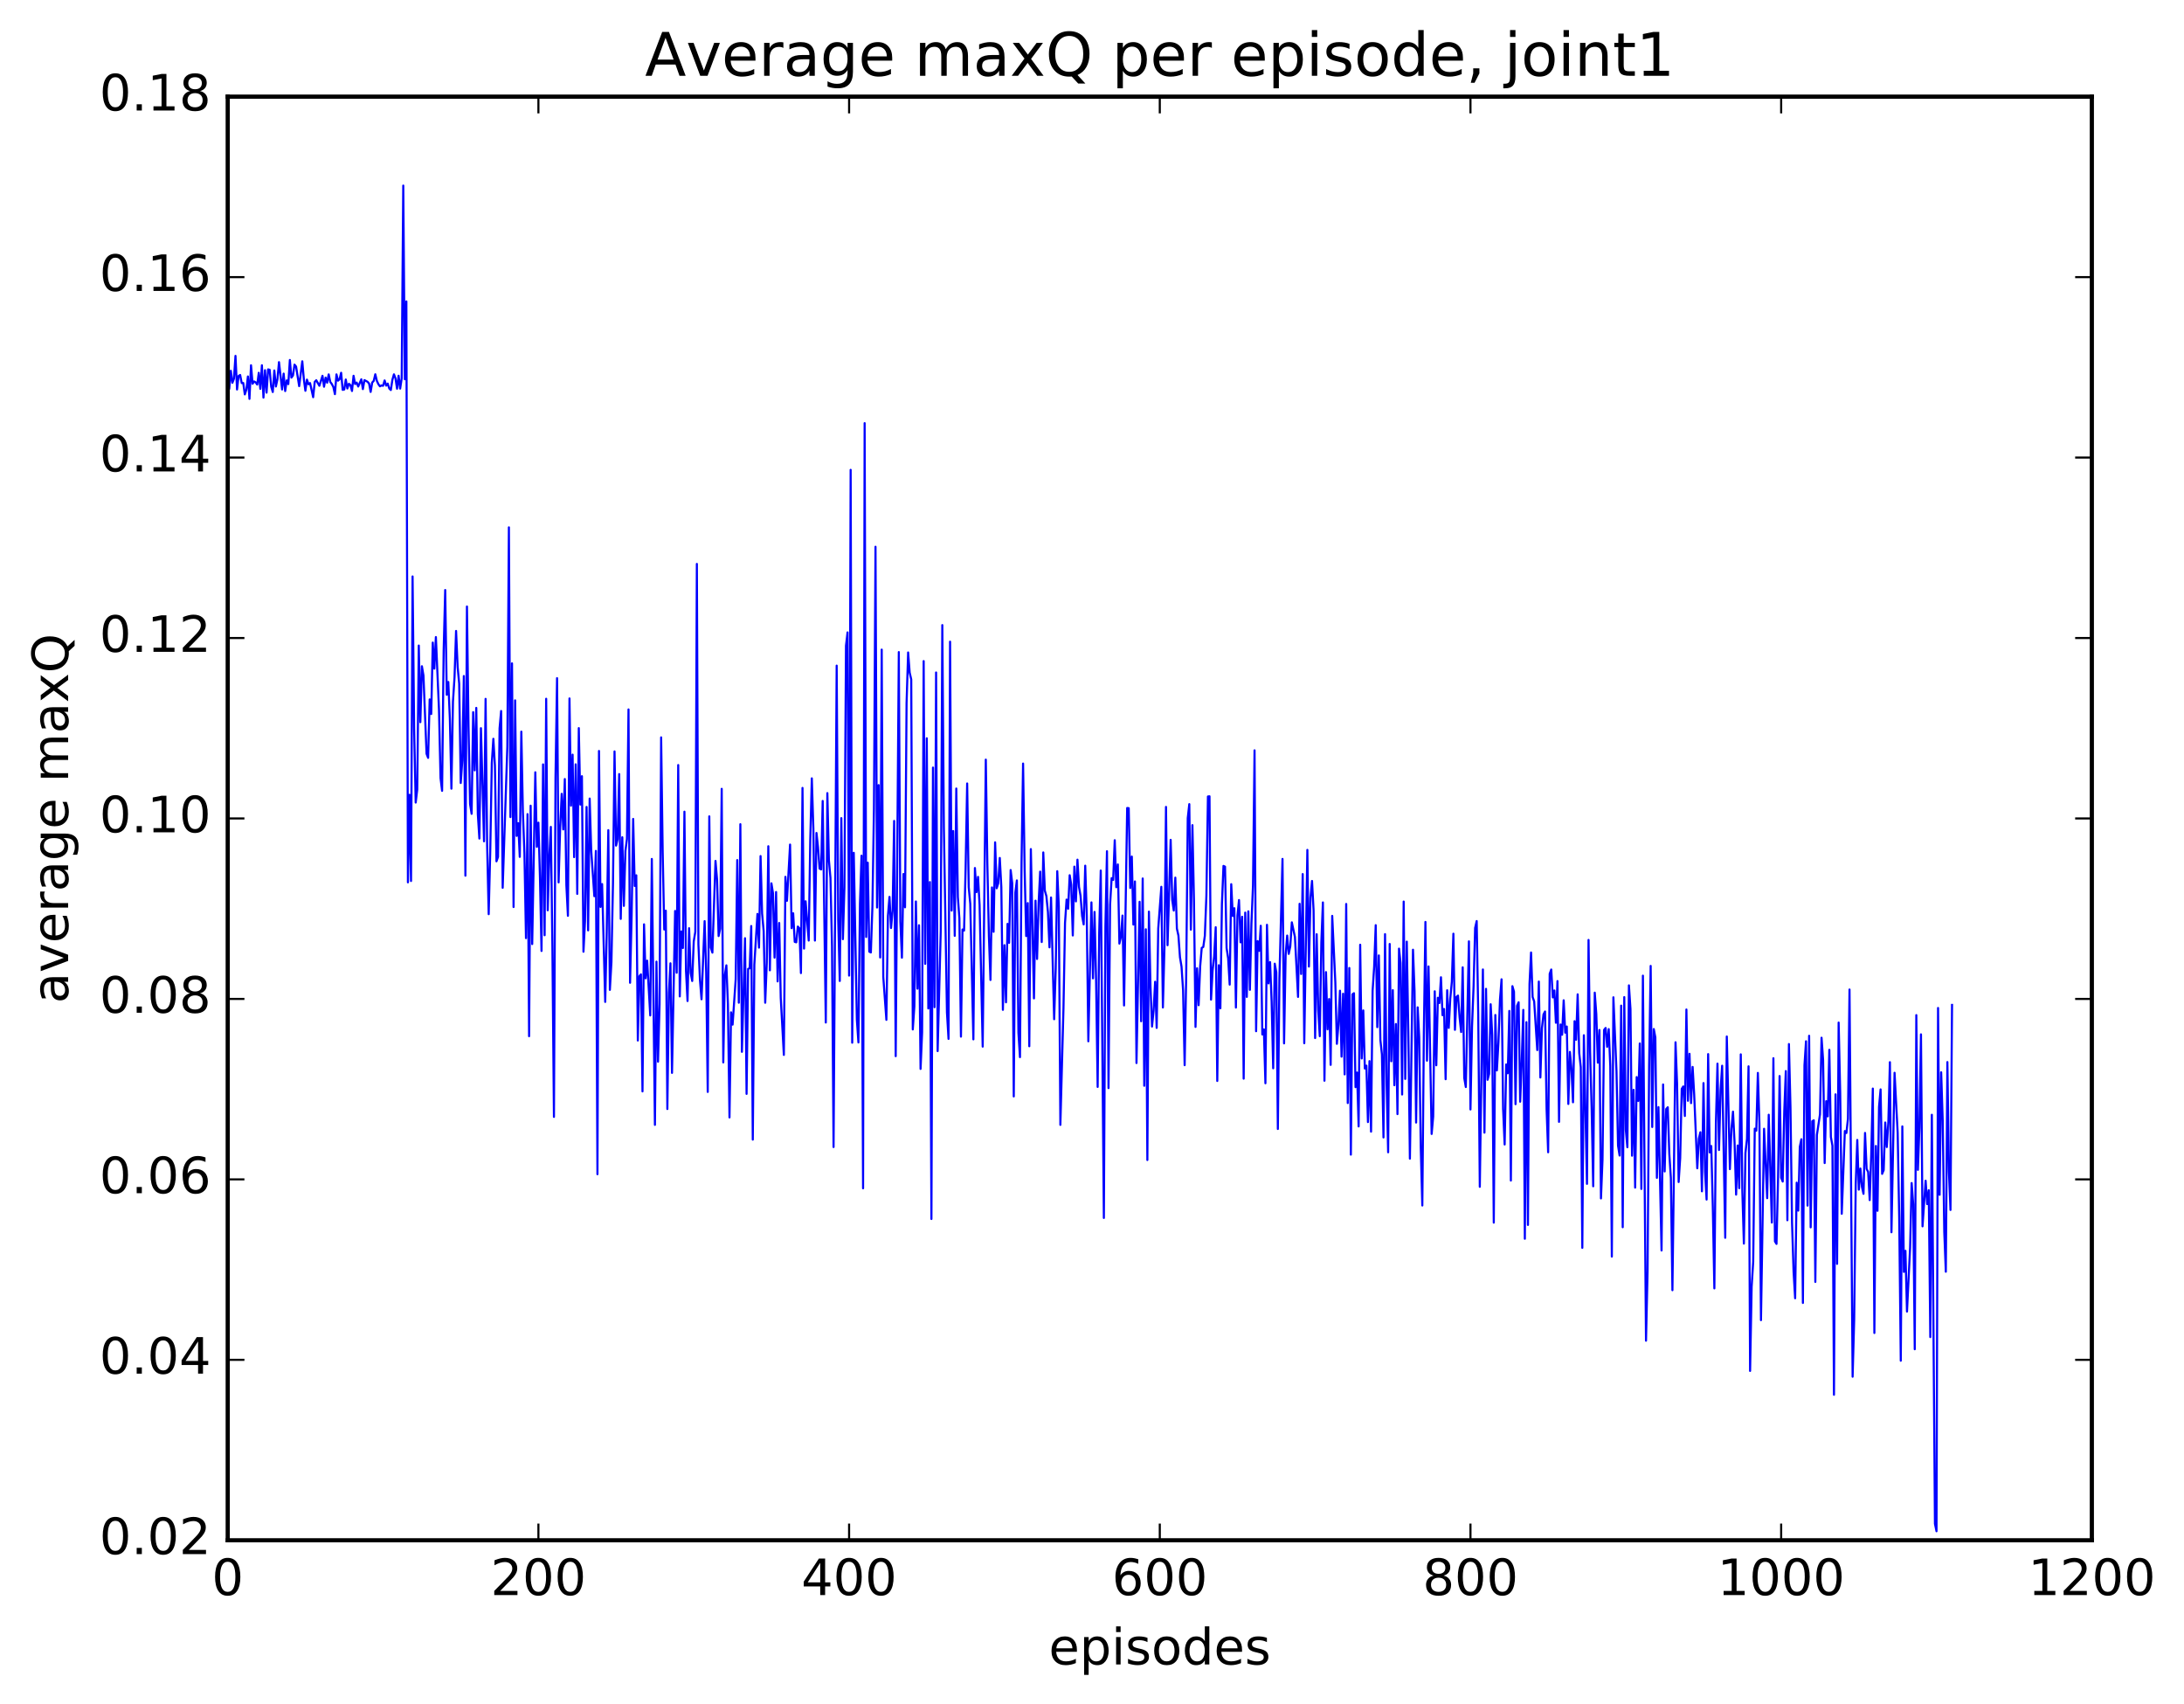 <?xml version="1.0" encoding="utf-8" standalone="no"?>
<!DOCTYPE svg PUBLIC "-//W3C//DTD SVG 1.1//EN"
  "http://www.w3.org/Graphics/SVG/1.1/DTD/svg11.dtd">
<!-- Created with matplotlib (http://matplotlib.org/) -->
<svg height="408pt" version="1.1" viewBox="0 0 523 408" width="523pt" xmlns="http://www.w3.org/2000/svg" xmlns:xlink="http://www.w3.org/1999/xlink">
 <defs>
  <style type="text/css">
*{stroke-linecap:butt;stroke-linejoin:round;stroke-miterlimit:100000;}
  </style>
 </defs>
 <g id="figure_1">
  <g id="patch_1">
   <path d="M 0 408.169 
L 523.403 408.169 
L 523.403 0 
L 0 0 
z
" style="fill:#ffffff;"/>
  </g>
  <g id="axes_1">
   <g id="patch_2">
    <path d="M 54.532 368.742 
L 500.933 368.742 
L 500.933 23.142 
L 54.532 23.142 
z
" style="fill:#ffffff;"/>
   </g>
   <g id="line2d_1">
    <path clip-path="url(#pd18f3b38fd)" d="M 54.904 92.984 
L 55.276 88.768 
L 55.648 91.643 
L 56.02 90.662 
L 56.392 85.196 
L 56.764 93.246 
L 57.136 90.005 
L 57.508 89.768 
L 57.88 91.704 
L 58.252 91.689 
L 58.624 94.417 
L 58.996 93.275 
L 59.368 90.128 
L 59.74 95.49 
L 60.112 87.448 
L 60.484 91.875 
L 60.856 91.312 
L 61.228 91.542 
L 61.6 92.063 
L 61.972 89.245 
L 62.344 93.097 
L 62.717 87.444 
L 63.089 95.191 
L 63.461 88.622 
L 63.833 94.003 
L 64.204 88.429 
L 64.576 88.528 
L 64.948 92.581 
L 65.32 93.848 
L 65.692 88.696 
L 66.064 92.527 
L 66.436 90.795 
L 66.808 86.695 
L 67.552 93.24 
L 67.924 89.443 
L 68.296 93.62 
L 68.668 91.064 
L 69.04 91.96 
L 69.412 86.181 
L 69.784 90.399 
L 70.156 89.893 
L 70.528 87.296 
L 70.9 87.752 
L 71.644 92.443 
L 72.388 86.496 
L 72.76 90.766 
L 73.132 93.552 
L 73.504 90.883 
L 73.876 91.998 
L 74.249 91.703 
L 74.993 95.092 
L 75.365 91.422 
L 75.737 91.03 
L 76.481 92.356 
L 77.225 89.97 
L 77.597 92.582 
L 77.969 90.403 
L 78.341 91.62 
L 78.713 89.628 
L 79.085 91.436 
L 79.457 91.928 
L 79.829 92.64 
L 80.201 94.358 
L 80.573 89.626 
L 80.945 91.133 
L 81.317 90.804 
L 81.689 89.241 
L 82.061 93.331 
L 82.433 93.251 
L 82.805 90.859 
L 83.177 93.001 
L 83.549 91.876 
L 83.921 92.202 
L 84.293 93.605 
L 84.665 89.963 
L 85.037 91.944 
L 85.409 91.587 
L 85.781 92.533 
L 86.525 90.808 
L 86.897 93.152 
L 87.269 91.002 
L 88.013 91.394 
L 88.385 91.825 
L 88.757 93.827 
L 89.129 91.585 
L 89.501 91.172 
L 89.873 89.598 
L 90.245 91.183 
L 90.617 91.979 
L 90.989 92.487 
L 91.361 92.273 
L 91.733 92.356 
L 92.105 91.075 
L 92.477 92.318 
L 92.849 91.839 
L 93.221 93.018 
L 93.593 93.375 
L 93.965 90.912 
L 94.337 89.616 
L 94.709 90.566 
L 95.081 93.059 
L 95.453 89.951 
L 95.825 93.029 
L 96.197 90.558 
L 96.569 44.427 
L 96.941 90.794 
L 97.312 72.156 
L 97.684 211.234 
L 98.056 190.277 
L 98.428 210.909 
L 98.8 138.003 
L 99.172 174.327 
L 99.544 192.133 
L 99.916 189.014 
L 100.288 154.545 
L 100.66 172.89 
L 101.032 159.5 
L 101.404 161.703 
L 102.148 180.448 
L 102.52 181.429 
L 102.892 167.444 
L 103.264 170.933 
L 103.636 153.835 
L 104.008 160.076 
L 104.38 152.512 
L 105.124 169.872 
L 105.496 186.268 
L 105.868 189.328 
L 106.24 155.828 
L 106.612 141.253 
L 106.984 166.329 
L 107.356 163.266 
L 107.728 172.068 
L 108.1 188.808 
L 108.472 167.954 
L 108.844 162.179 
L 109.216 151.049 
L 109.588 159.627 
L 109.96 163.662 
L 110.332 187.449 
L 110.704 182.086 
L 111.076 161.842 
L 111.448 209.639 
L 111.82 145.195 
L 112.192 173.917 
L 112.564 192.48 
L 112.936 194.828 
L 113.308 170.495 
L 113.68 184.431 
L 114.052 169.47 
L 114.424 194.926 
L 114.796 200.749 
L 115.168 174.329 
L 115.912 201.411 
L 116.284 167.313 
L 116.656 202.489 
L 117.028 218.853 
L 117.4 203.69 
L 117.772 182.656 
L 118.144 176.871 
L 118.516 183.27 
L 118.888 206.199 
L 119.26 205.149 
L 119.632 174.361 
L 120.004 170.213 
L 120.376 212.54 
L 121.493 178.745 
L 121.865 126.25 
L 122.237 195.607 
L 122.609 158.81 
L 122.981 217.141 
L 123.353 167.668 
L 123.725 200.115 
L 124.097 197.069 
L 124.469 205.138 
L 124.841 175.16 
L 125.213 194.339 
L 125.585 204.325 
L 125.957 224.586 
L 126.329 194.904 
L 126.701 248.07 
L 127.073 192.884 
L 127.445 226.005 
L 128.189 184.889 
L 128.56 202.732 
L 128.933 196.944 
L 129.304 210.041 
L 129.677 227.66 
L 130.048 182.997 
L 130.421 223.895 
L 130.792 167.287 
L 131.165 217.922 
L 131.536 205.322 
L 131.909 197.957 
L 132.28 226.552 
L 132.653 267.384 
L 133.024 186.213 
L 133.397 162.349 
L 133.768 211.246 
L 134.141 198.137 
L 134.512 190.045 
L 134.885 198.567 
L 135.256 186.503 
L 135.629 211.915 
L 136 219.243 
L 136.373 167.21 
L 136.744 192.872 
L 137.117 180.661 
L 137.488 205.201 
L 137.861 182.978 
L 138.232 213.996 
L 138.605 174.311 
L 138.976 192.621 
L 139.349 185.821 
L 139.72 227.845 
L 140.093 220.491 
L 140.464 193.182 
L 140.837 222.729 
L 141.208 191.178 
L 141.581 203.685 
L 142.325 214.552 
L 142.696 203.708 
L 143.069 281.106 
L 143.44 179.781 
L 143.812 217.115 
L 144.185 211.65 
L 144.929 239.86 
L 145.3 222.761 
L 145.673 198.741 
L 146.044 236.975 
L 146.417 230.346 
L 146.788 211.626 
L 147.161 179.893 
L 147.532 202.438 
L 147.905 200.887 
L 148.276 185.315 
L 148.649 219.981 
L 149.02 200.442 
L 149.393 216.865 
L 149.764 203.717 
L 150.137 200.853 
L 150.508 169.842 
L 150.881 235.277 
L 151.252 219.285 
L 151.625 196.055 
L 151.996 212.096 
L 152.369 209.548 
L 152.74 249.097 
L 153.113 233.693 
L 153.484 233.267 
L 153.857 261.284 
L 154.228 221.286 
L 154.601 234.211 
L 154.972 229.98 
L 155.716 243.098 
L 156.089 205.633 
L 156.833 269.292 
L 157.204 230.219 
L 157.577 254.165 
L 157.948 240.403 
L 158.321 176.529 
L 158.692 203.951 
L 159.065 222.528 
L 159.436 218.014 
L 159.809 265.499 
L 160.18 237.664 
L 160.553 230.618 
L 160.924 256.849 
L 161.668 218.086 
L 162.041 232.875 
L 162.412 183.152 
L 162.785 238.541 
L 163.156 222.992 
L 163.529 226.95 
L 163.9 194.318 
L 164.273 232.392 
L 164.644 239.645 
L 165.017 222.214 
L 165.388 232.882 
L 165.761 234.852 
L 166.132 225.353 
L 166.505 223.078 
L 166.876 135.002 
L 167.249 226.074 
L 167.62 234.638 
L 167.993 239.228 
L 168.737 220.518 
L 169.108 232.756 
L 169.481 261.406 
L 169.852 195.438 
L 170.225 226.833 
L 170.596 228.06 
L 171.34 206.104 
L 171.713 210.56 
L 172.084 224.091 
L 172.457 222.332 
L 172.828 188.848 
L 173.201 254.343 
L 173.572 233.482 
L 173.945 231.1 
L 174.316 240.446 
L 174.689 267.516 
L 175.06 242.355 
L 175.433 245.299 
L 176.177 234.419 
L 176.548 205.906 
L 176.921 240.051 
L 177.292 197.314 
L 177.665 251.808 
L 178.409 224.61 
L 178.78 261.875 
L 179.153 231.952 
L 179.524 231.799 
L 179.897 221.691 
L 180.268 272.824 
L 180.641 230.947 
L 181.385 218.795 
L 181.756 226.866 
L 182.129 204.943 
L 182.5 218.73 
L 182.873 222.872 
L 183.244 240.059 
L 183.617 230.516 
L 183.988 202.591 
L 184.361 232.292 
L 184.732 211.471 
L 185.105 213.848 
L 185.476 229.255 
L 185.849 213.548 
L 186.22 234.952 
L 186.593 220.964 
L 186.964 238.906 
L 187.708 252.545 
L 188.081 209.916 
L 188.452 215.658 
L 189.196 202.189 
L 189.569 222.202 
L 189.94 218.634 
L 190.312 225.482 
L 190.685 225.595 
L 191.056 221.823 
L 191.429 222.225 
L 191.8 232.955 
L 192.173 188.628 
L 192.544 227.092 
L 192.917 215.76 
L 193.661 225.169 
L 194.032 201.115 
L 194.405 186.335 
L 194.776 198.417 
L 195.149 225.17 
L 195.52 199.413 
L 195.893 202.842 
L 196.264 207.945 
L 196.637 208.139 
L 197.008 191.748 
L 197.752 244.794 
L 198.125 189.872 
L 198.496 205.945 
L 198.869 210.185 
L 199.24 226.49 
L 199.613 274.602 
L 200.357 159.355 
L 200.728 220.25 
L 201.101 234.846 
L 201.472 195.862 
L 201.845 224.84 
L 202.216 212.431 
L 202.589 154.584 
L 202.96 151.398 
L 203.333 233.558 
L 203.704 112.48 
L 204.077 249.623 
L 204.448 204.167 
L 205.192 244.108 
L 205.565 249.562 
L 205.936 216.304 
L 206.309 204.854 
L 206.68 284.481 
L 207.053 101.3 
L 207.424 224.312 
L 207.797 206.522 
L 208.168 227.826 
L 208.541 228.022 
L 208.912 217.129 
L 209.285 193.695 
L 209.656 130.896 
L 210.029 217.258 
L 210.4 187.956 
L 210.773 229.218 
L 211.144 155.516 
L 211.517 233.84 
L 212.261 244.15 
L 212.632 219.278 
L 213.005 214.716 
L 213.376 222.173 
L 213.749 218.062 
L 214.12 196.53 
L 214.493 252.849 
L 215.237 156.111 
L 215.608 220.623 
L 215.981 229.269 
L 216.352 209.235 
L 216.725 217.21 
L 217.096 168.29 
L 217.469 156.2 
L 217.84 161.04 
L 218.213 162.653 
L 218.584 246.448 
L 218.957 240.995 
L 219.328 215.813 
L 219.701 236.687 
L 220.072 221.505 
L 220.445 255.897 
L 220.816 247.138 
L 221.189 158.265 
L 221.56 230.751 
L 221.933 176.741 
L 222.304 241.429 
L 222.677 211.163 
L 223.048 291.824 
L 223.421 183.756 
L 223.792 241.119 
L 224.165 160.993 
L 224.536 251.635 
L 225.28 222.743 
L 225.653 149.647 
L 226.024 198.002 
L 226.768 242.418 
L 227.141 248.71 
L 227.512 153.617 
L 227.885 217.997 
L 228.256 198.941 
L 228.629 224.038 
L 229 188.773 
L 229.373 214.724 
L 229.744 219.905 
L 230.117 248.172 
L 230.488 222.522 
L 230.861 222.791 
L 231.232 207.945 
L 231.605 187.564 
L 231.976 212.366 
L 232.349 216.382 
L 233.093 248.823 
L 233.464 207.806 
L 233.837 213.581 
L 234.208 209.927 
L 234.581 216.665 
L 235.325 250.56 
L 236.069 181.856 
L 236.44 206.821 
L 236.812 224.128 
L 237.185 234.605 
L 237.556 212.449 
L 237.929 223.078 
L 238.3 201.654 
L 238.673 212.646 
L 239.044 211.489 
L 239.417 205.394 
L 239.788 212.373 
L 240.161 241.754 
L 240.532 226.274 
L 240.905 239.955 
L 241.276 221.174 
L 241.649 225.725 
L 242.02 208.286 
L 242.393 211.434 
L 242.764 262.486 
L 243.137 213.708 
L 243.508 210.773 
L 243.881 247.236 
L 244.252 253.079 
L 244.625 206.439 
L 244.996 182.796 
L 245.369 208.211 
L 245.74 224.093 
L 246.113 216.197 
L 246.484 250.474 
L 246.857 203.274 
L 247.601 239.015 
L 247.972 215.624 
L 248.345 229.573 
L 248.716 216.177 
L 249.089 208.67 
L 249.46 225.517 
L 249.833 204.074 
L 250.204 213.213 
L 250.577 214.531 
L 250.948 218.346 
L 251.321 226.791 
L 251.692 214.862 
L 252.436 244.002 
L 252.809 231.921 
L 253.18 208.561 
L 253.553 217.044 
L 253.924 269.295 
L 254.668 241.364 
L 255.041 220.937 
L 255.412 215.354 
L 255.785 217.556 
L 256.156 209.526 
L 256.529 211.811 
L 256.901 223.953 
L 257.272 207.473 
L 257.644 215.796 
L 258.017 205.805 
L 258.389 212.314 
L 258.76 214.475 
L 259.132 219.289 
L 259.505 221.31 
L 259.877 207.247 
L 260.248 219.295 
L 260.62 249.288 
L 261.365 216.032 
L 261.736 234.217 
L 262.108 218.32 
L 262.481 234.791 
L 262.853 260.207 
L 263.224 223.259 
L 263.596 208.41 
L 264.341 291.575 
L 264.712 221.761 
L 265.084 203.782 
L 265.457 260.492 
L 265.829 216.61 
L 266.2 210.229 
L 266.572 210.659 
L 266.945 201.146 
L 267.317 212.4 
L 267.688 206.948 
L 268.06 225.9 
L 268.433 224.25 
L 268.805 219.187 
L 269.176 240.708 
L 269.921 193.433 
L 270.293 193.475 
L 270.664 212.591 
L 271.036 205.065 
L 271.409 221.342 
L 271.781 211.022 
L 272.152 254.491 
L 272.897 215.896 
L 273.269 244.49 
L 273.64 210.311 
L 274.012 259.931 
L 274.385 222.474 
L 274.757 277.708 
L 275.128 218.25 
L 275.5 235.981 
L 275.873 245.758 
L 276.245 241.989 
L 276.616 235.034 
L 276.988 246.077 
L 277.361 222.292 
L 278.104 212.302 
L 278.476 241.194 
L 278.849 226.815 
L 279.221 193.174 
L 279.592 226.285 
L 280.337 201.061 
L 280.709 215.402 
L 281.08 217.984 
L 281.452 210.106 
L 281.825 222.281 
L 282.197 223.986 
L 282.568 229.174 
L 282.94 231.422 
L 283.312 237.081 
L 283.685 255.005 
L 284.057 233.654 
L 284.428 195.868 
L 284.8 192.51 
L 285.173 222.555 
L 285.545 197.54 
L 285.916 215.637 
L 286.288 245.843 
L 286.661 231.807 
L 287.033 240.643 
L 287.404 231.312 
L 287.776 226.926 
L 288.149 226.705 
L 288.521 224.039 
L 288.892 214.45 
L 289.264 190.683 
L 289.637 190.634 
L 290.009 239.309 
L 290.38 232.344 
L 290.752 228.971 
L 291.125 221.979 
L 291.497 258.78 
L 291.868 231.075 
L 292.24 241.39 
L 292.613 216.408 
L 292.985 207.3 
L 293.356 207.481 
L 293.728 226.947 
L 294.101 229.426 
L 294.473 235.718 
L 294.844 211.676 
L 295.216 219.292 
L 295.589 217.424 
L 295.961 241.212 
L 296.332 219.16 
L 296.704 215.476 
L 297.077 225.595 
L 297.449 219.478 
L 297.82 258.234 
L 298.192 218.482 
L 298.565 238.657 
L 298.937 218.175 
L 299.308 236.969 
L 299.68 221.109 
L 300.053 212.001 
L 300.425 179.631 
L 300.796 246.873 
L 301.168 225.298 
L 301.541 227.636 
L 301.913 221.629 
L 302.284 247.648 
L 302.656 246.438 
L 303.029 259.335 
L 303.401 221.396 
L 303.772 235.428 
L 304.144 230.323 
L 304.517 239.822 
L 304.889 255.75 
L 305.26 230.707 
L 305.632 232.77 
L 306.005 270.277 
L 306.377 234.33 
L 307.12 205.625 
L 307.493 249.786 
L 307.865 228.744 
L 308.236 223.978 
L 308.608 228.362 
L 308.981 226.582 
L 309.353 220.808 
L 310.096 224.31 
L 310.841 238.658 
L 311.212 216.368 
L 311.584 233.174 
L 311.957 209.253 
L 312.329 249.745 
L 313.072 203.466 
L 313.445 231.395 
L 313.817 214.881 
L 314.188 210.903 
L 314.56 217.936 
L 314.933 248.51 
L 315.305 223.659 
L 315.676 241.925 
L 316.048 248.07 
L 316.421 225.565 
L 316.793 216.043 
L 317.164 258.726 
L 317.536 232.725 
L 317.909 246.427 
L 318.281 239.174 
L 318.652 254.931 
L 319.024 219.263 
L 319.769 235.147 
L 320.14 249.895 
L 320.512 245.292 
L 320.885 237.18 
L 321.257 252.961 
L 321.628 237.902 
L 322 257.212 
L 322.373 216.412 
L 322.745 264.067 
L 323.116 231.74 
L 323.488 276.422 
L 323.861 238.044 
L 324.233 237.775 
L 324.604 260.266 
L 324.976 256.767 
L 325.349 269.666 
L 325.721 226.173 
L 326.092 253.394 
L 326.464 241.9 
L 326.837 255.812 
L 327.209 255.116 
L 327.58 268.627 
L 327.952 254.034 
L 328.325 270.915 
L 328.697 237.194 
L 329.068 231.436 
L 329.44 221.487 
L 329.812 245.898 
L 330.185 228.729 
L 330.557 248.964 
L 330.928 252.448 
L 331.3 272.303 
L 331.673 223.636 
L 332.045 259.228 
L 332.416 275.856 
L 332.788 225.983 
L 333.161 254.065 
L 333.533 237.044 
L 333.904 259.798 
L 334.276 245.148 
L 334.649 266.717 
L 335.021 227.104 
L 335.392 230.55 
L 335.764 262.023 
L 336.137 215.834 
L 336.509 258.294 
L 336.88 225.427 
L 337.252 247.165 
L 337.625 277.383 
L 338.368 227.363 
L 338.74 237.299 
L 339.113 268.742 
L 339.485 241.161 
L 339.856 248.319 
L 340.228 274.744 
L 340.601 288.596 
L 340.973 246.974 
L 341.344 220.713 
L 341.716 253.927 
L 342.089 231.366 
L 342.832 271.47 
L 343.204 267.313 
L 343.577 237.318 
L 343.949 255.028 
L 344.32 238.865 
L 344.692 240.13 
L 345.065 233.958 
L 345.437 243.043 
L 345.808 241.55 
L 346.18 258.364 
L 346.553 237.068 
L 346.925 246.092 
L 347.296 239.064 
L 347.668 235.022 
L 348.041 223.53 
L 348.413 246.541 
L 348.784 238.644 
L 349.156 238.35 
L 349.529 243.582 
L 349.901 247.071 
L 350.272 231.582 
L 350.644 258.076 
L 351.017 260.237 
L 351.76 225.36 
L 352.132 265.604 
L 352.505 245.775 
L 352.877 236.075 
L 353.248 222.149 
L 353.62 220.502 
L 353.993 242.961 
L 354.365 284.124 
L 355.108 232.092 
L 355.481 271.156 
L 355.853 236.731 
L 356.224 258.504 
L 356.596 257.075 
L 356.969 240.419 
L 357.341 247.787 
L 357.712 292.699 
L 358.084 242.99 
L 358.457 256.259 
L 358.829 249.573 
L 359.2 239.288 
L 359.572 234.443 
L 359.945 265.462 
L 360.317 273.992 
L 360.688 254.831 
L 361.06 256.944 
L 361.433 242.017 
L 361.805 282.624 
L 362.176 236.088 
L 362.548 237.401 
L 362.921 264.341 
L 363.293 240.797 
L 363.664 239.946 
L 364.036 263.751 
L 364.409 254.219 
L 364.781 241.773 
L 365.152 296.557 
L 365.524 244.707 
L 365.897 293.25 
L 366.269 235.587 
L 366.64 228.029 
L 367.012 238.687 
L 367.385 239.729 
L 368.128 251.394 
L 368.5 234.986 
L 368.873 257.953 
L 369.245 246.136 
L 369.616 242.859 
L 369.988 242.155 
L 370.361 265.536 
L 370.733 275.852 
L 371.104 233.128 
L 371.476 232.103 
L 371.849 238.783 
L 372.221 237.116 
L 372.592 244.852 
L 372.964 234.868 
L 373.337 268.57 
L 373.709 245.265 
L 374.08 247.711 
L 374.452 239.468 
L 374.825 247.217 
L 375.197 245.748 
L 375.568 264.288 
L 375.94 251.832 
L 376.312 255.77 
L 376.685 263.888 
L 377.057 244.473 
L 377.428 248.92 
L 377.8 238.044 
L 378.173 252.103 
L 378.545 255.486 
L 378.916 298.735 
L 379.288 247.837 
L 380.033 283.412 
L 380.404 225.021 
L 380.776 251.76 
L 381.149 265.385 
L 381.521 283.996 
L 381.892 237.643 
L 382.264 242.754 
L 382.637 254.406 
L 383.009 246.58 
L 383.38 286.901 
L 383.752 277.633 
L 384.125 246.568 
L 384.497 246.096 
L 384.868 250.609 
L 385.24 246.37 
L 385.613 255.19 
L 385.985 300.833 
L 386.356 238.756 
L 387.101 256.495 
L 387.473 274.288 
L 387.844 276.636 
L 388.216 240.75 
L 388.589 293.796 
L 388.961 238.706 
L 389.332 270.45 
L 389.704 274.654 
L 390.077 235.898 
L 390.449 241.573 
L 390.82 276.677 
L 391.192 260.904 
L 391.565 284.314 
L 391.937 257.854 
L 392.308 263.568 
L 392.68 249.811 
L 393.053 284.633 
L 393.425 233.574 
L 394.168 320.965 
L 394.541 304.376 
L 394.913 255.149 
L 395.284 231.241 
L 395.656 269.806 
L 396.029 246.356 
L 396.401 248.346 
L 396.772 281.974 
L 397.144 265.044 
L 397.889 299.369 
L 398.26 259.625 
L 398.632 280.448 
L 399.005 265.507 
L 399.377 265.081 
L 399.748 276.237 
L 400.12 282.012 
L 400.493 308.874 
L 401.236 249.519 
L 401.608 259.408 
L 401.981 282.976 
L 402.353 277.269 
L 402.724 260.674 
L 403.096 260.094 
L 403.469 267.168 
L 403.841 241.678 
L 404.212 263.531 
L 404.584 252.282 
L 404.957 264.088 
L 405.329 255.423 
L 405.7 261.938 
L 406.445 279.685 
L 406.817 272.619 
L 407.188 271.057 
L 407.56 285.197 
L 407.933 259.29 
L 408.305 280.542 
L 408.676 287.175 
L 409.048 252.355 
L 409.421 275.894 
L 409.793 274.356 
L 410.164 288.9 
L 410.536 308.437 
L 410.909 268.862 
L 411.281 254.635 
L 411.652 275.305 
L 412.024 260.964 
L 412.397 255.138 
L 413.14 296.325 
L 413.512 248.137 
L 414.257 279.892 
L 414.628 270.255 
L 415 266.129 
L 415.373 273.526 
L 415.745 285.992 
L 416.116 274.228 
L 416.488 284.45 
L 416.861 252.413 
L 417.233 285.068 
L 417.604 297.72 
L 417.976 276.016 
L 418.349 272.649 
L 418.721 255.283 
L 419.092 328.198 
L 419.464 308.044 
L 419.837 302.066 
L 420.209 270.209 
L 420.58 270.683 
L 420.952 256.859 
L 421.325 269.024 
L 421.697 316.045 
L 422.44 270.228 
L 423.185 286.842 
L 423.557 266.872 
L 424.3 292.682 
L 424.673 253.337 
L 425.045 297.189 
L 425.416 297.791 
L 425.788 282.324 
L 426.161 257.604 
L 426.533 281.958 
L 426.904 282.868 
L 427.276 266.019 
L 427.649 256.415 
L 428.021 292.126 
L 428.392 249.946 
L 428.764 265.198 
L 429.137 292.742 
L 429.509 304.485 
L 429.88 310.802 
L 430.252 283.131 
L 430.625 289.823 
L 430.997 274.565 
L 431.368 272.74 
L 431.74 311.922 
L 432.113 255.025 
L 432.485 249.28 
L 432.856 288.624 
L 433.228 247.968 
L 433.601 293.823 
L 433.973 268.43 
L 434.344 268.199 
L 434.716 306.893 
L 435.089 271.701 
L 435.832 266.768 
L 436.204 248.435 
L 436.577 253.758 
L 436.949 278.437 
L 437.32 263.626 
L 437.692 267.262 
L 438.065 251.326 
L 438.437 272.174 
L 438.808 274.274 
L 439.18 333.909 
L 439.553 261.99 
L 439.925 302.569 
L 440.296 244.801 
L 440.668 261.601 
L 441.041 290.579 
L 441.784 270.772 
L 442.156 271.245 
L 442.529 267.822 
L 442.901 236.893 
L 443.644 329.586 
L 444.017 315.974 
L 444.389 283.519 
L 444.76 272.908 
L 445.132 284.797 
L 445.505 279.747 
L 445.877 284.131 
L 446.248 285.804 
L 446.62 271.225 
L 446.993 279.847 
L 447.365 280.559 
L 447.736 287.306 
L 448.108 276.31 
L 448.481 260.607 
L 448.853 319.118 
L 449.224 274.343 
L 449.596 289.871 
L 449.969 264.984 
L 450.341 260.803 
L 450.712 281.025 
L 451.084 280.125 
L 451.457 268.73 
L 451.829 274.6 
L 452.2 268.676 
L 452.572 254.287 
L 452.945 295.001 
L 453.688 256.827 
L 454.433 271.196 
L 454.805 291.651 
L 455.176 325.757 
L 455.548 269.659 
L 455.921 304.492 
L 456.293 299.449 
L 456.664 313.992 
L 457.409 298.702 
L 457.781 283.22 
L 458.152 288.3 
L 458.524 323.007 
L 458.897 243.018 
L 459.269 280.065 
L 459.64 269.898 
L 460.012 247.625 
L 460.385 293.586 
L 461.128 282.663 
L 461.5 288.26 
L 461.873 284.938 
L 462.245 320.096 
L 462.616 266.877 
L 463.361 364.793 
L 463.733 366.585 
L 464.104 241.309 
L 464.476 286.041 
L 464.849 256.709 
L 465.221 268.307 
L 465.592 294.902 
L 465.964 304.454 
L 466.337 254.261 
L 466.709 280.406 
L 467.08 289.662 
L 467.452 240.581 
L 467.452 240.581 
" style="fill:none;stroke:#0000ff;stroke-linecap:square;stroke-width:0.5;"/>
   </g>
   <g id="patch_3">
    <path d="M 54.532 368.742 
L 54.532 23.142 
" style="fill:none;stroke:#000000;stroke-linecap:square;stroke-linejoin:miter;"/>
   </g>
   <g id="patch_4">
    <path d="M 54.532 368.742 
L 500.933 368.742 
" style="fill:none;stroke:#000000;stroke-linecap:square;stroke-linejoin:miter;"/>
   </g>
   <g id="patch_5">
    <path d="M 54.532 23.142 
L 500.933 23.142 
" style="fill:none;stroke:#000000;stroke-linecap:square;stroke-linejoin:miter;"/>
   </g>
   <g id="patch_6">
    <path d="M 500.933 368.742 
L 500.933 23.142 
" style="fill:none;stroke:#000000;stroke-linecap:square;stroke-linejoin:miter;"/>
   </g>
   <g id="matplotlib.axis_1">
    <g id="xtick_1">
     <g id="line2d_2">
      <defs>
       <path d="M 0 0 
L 0 -4 
" id="mac8abdb97b" style="stroke:#000000;stroke-width:0.5;"/>
      </defs>
      <g>
       <use style="stroke:#000000;stroke-width:0.5;" x="54.532" xlink:href="#mac8abdb97b" y="368.742"/>
      </g>
     </g>
     <g id="line2d_3">
      <defs>
       <path d="M 0 0 
L 0 4 
" id="m02cd19d916" style="stroke:#000000;stroke-width:0.5;"/>
      </defs>
      <g>
       <use style="stroke:#000000;stroke-width:0.5;" x="54.532" xlink:href="#m02cd19d916" y="23.142"/>
      </g>
     </g>
     <g id="text_1">
      <!-- 0 -->
      <defs>
       <path d="M 31.781 66.406 
Q 24.172 66.406 20.328 58.906 
Q 16.5 51.422 16.5 36.375 
Q 16.5 21.391 20.328 13.891 
Q 24.172 6.391 31.781 6.391 
Q 39.453 6.391 43.281 13.891 
Q 47.125 21.391 47.125 36.375 
Q 47.125 51.422 43.281 58.906 
Q 39.453 66.406 31.781 66.406 
M 31.781 74.219 
Q 44.047 74.219 50.516 64.516 
Q 56.984 54.828 56.984 36.375 
Q 56.984 17.969 50.516 8.266 
Q 44.047 -1.422 31.781 -1.422 
Q 19.531 -1.422 13.062 8.266 
Q 6.594 17.969 6.594 36.375 
Q 6.594 54.828 13.062 64.516 
Q 19.531 74.219 31.781 74.219 
" id="BitstreamVeraSans-Roman-30"/>
      </defs>
      <g transform="translate(50.715 381.86)scale(0.12 -0.12)">
       <use xlink:href="#BitstreamVeraSans-Roman-30"/>
      </g>
     </g>
    </g>
    <g id="xtick_2">
     <g id="line2d_4">
      <g>
       <use style="stroke:#000000;stroke-width:0.5;" x="128.933" xlink:href="#mac8abdb97b" y="368.742"/>
      </g>
     </g>
     <g id="line2d_5">
      <g>
       <use style="stroke:#000000;stroke-width:0.5;" x="128.933" xlink:href="#m02cd19d916" y="23.142"/>
      </g>
     </g>
     <g id="text_2">
      <!-- 200 -->
      <defs>
       <path d="M 19.188 8.297 
L 53.609 8.297 
L 53.609 0 
L 7.328 0 
L 7.328 8.297 
Q 12.938 14.109 22.625 23.891 
Q 32.328 33.688 34.812 36.531 
Q 39.547 41.844 41.422 45.531 
Q 43.312 49.219 43.312 52.781 
Q 43.312 58.594 39.234 62.25 
Q 35.156 65.922 28.609 65.922 
Q 23.969 65.922 18.812 64.312 
Q 13.672 62.703 7.812 59.422 
L 7.812 69.391 
Q 13.766 71.781 18.938 73 
Q 24.125 74.219 28.422 74.219 
Q 39.75 74.219 46.484 68.547 
Q 53.219 62.891 53.219 53.422 
Q 53.219 48.922 51.531 44.891 
Q 49.859 40.875 45.406 35.406 
Q 44.188 33.984 37.641 27.219 
Q 31.109 20.453 19.188 8.297 
" id="BitstreamVeraSans-Roman-32"/>
      </defs>
      <g transform="translate(117.48 381.86)scale(0.12 -0.12)">
       <use xlink:href="#BitstreamVeraSans-Roman-32"/>
       <use x="63.623" xlink:href="#BitstreamVeraSans-Roman-30"/>
       <use x="127.246" xlink:href="#BitstreamVeraSans-Roman-30"/>
      </g>
     </g>
    </g>
    <g id="xtick_3">
     <g id="line2d_6">
      <g>
       <use style="stroke:#000000;stroke-width:0.5;" x="203.333" xlink:href="#mac8abdb97b" y="368.742"/>
      </g>
     </g>
     <g id="line2d_7">
      <g>
       <use style="stroke:#000000;stroke-width:0.5;" x="203.333" xlink:href="#m02cd19d916" y="23.142"/>
      </g>
     </g>
     <g id="text_3">
      <!-- 400 -->
      <defs>
       <path d="M 37.797 64.312 
L 12.891 25.391 
L 37.797 25.391 
z
M 35.203 72.906 
L 47.609 72.906 
L 47.609 25.391 
L 58.016 25.391 
L 58.016 17.188 
L 47.609 17.188 
L 47.609 0 
L 37.797 0 
L 37.797 17.188 
L 4.891 17.188 
L 4.891 26.703 
z
" id="BitstreamVeraSans-Roman-34"/>
      </defs>
      <g transform="translate(191.88 381.86)scale(0.12 -0.12)">
       <use xlink:href="#BitstreamVeraSans-Roman-34"/>
       <use x="63.623" xlink:href="#BitstreamVeraSans-Roman-30"/>
       <use x="127.246" xlink:href="#BitstreamVeraSans-Roman-30"/>
      </g>
     </g>
    </g>
    <g id="xtick_4">
     <g id="line2d_8">
      <g>
       <use style="stroke:#000000;stroke-width:0.5;" x="277.733" xlink:href="#mac8abdb97b" y="368.742"/>
      </g>
     </g>
     <g id="line2d_9">
      <g>
       <use style="stroke:#000000;stroke-width:0.5;" x="277.733" xlink:href="#m02cd19d916" y="23.142"/>
      </g>
     </g>
     <g id="text_4">
      <!-- 600 -->
      <defs>
       <path d="M 33.016 40.375 
Q 26.375 40.375 22.484 35.828 
Q 18.609 31.297 18.609 23.391 
Q 18.609 15.531 22.484 10.953 
Q 26.375 6.391 33.016 6.391 
Q 39.656 6.391 43.531 10.953 
Q 47.406 15.531 47.406 23.391 
Q 47.406 31.297 43.531 35.828 
Q 39.656 40.375 33.016 40.375 
M 52.594 71.297 
L 52.594 62.312 
Q 48.875 64.062 45.094 64.984 
Q 41.312 65.922 37.594 65.922 
Q 27.828 65.922 22.672 59.328 
Q 17.531 52.734 16.797 39.406 
Q 19.672 43.656 24.016 45.922 
Q 28.375 48.188 33.594 48.188 
Q 44.578 48.188 50.953 41.516 
Q 57.328 34.859 57.328 23.391 
Q 57.328 12.156 50.688 5.359 
Q 44.047 -1.422 33.016 -1.422 
Q 20.359 -1.422 13.672 8.266 
Q 6.984 17.969 6.984 36.375 
Q 6.984 53.656 15.188 63.938 
Q 23.391 74.219 37.203 74.219 
Q 40.922 74.219 44.703 73.484 
Q 48.484 72.75 52.594 71.297 
" id="BitstreamVeraSans-Roman-36"/>
      </defs>
      <g transform="translate(266.28 381.86)scale(0.12 -0.12)">
       <use xlink:href="#BitstreamVeraSans-Roman-36"/>
       <use x="63.623" xlink:href="#BitstreamVeraSans-Roman-30"/>
       <use x="127.246" xlink:href="#BitstreamVeraSans-Roman-30"/>
      </g>
     </g>
    </g>
    <g id="xtick_5">
     <g id="line2d_10">
      <g>
       <use style="stroke:#000000;stroke-width:0.5;" x="352.132" xlink:href="#mac8abdb97b" y="368.742"/>
      </g>
     </g>
     <g id="line2d_11">
      <g>
       <use style="stroke:#000000;stroke-width:0.5;" x="352.132" xlink:href="#m02cd19d916" y="23.142"/>
      </g>
     </g>
     <g id="text_5">
      <!-- 800 -->
      <defs>
       <path d="M 31.781 34.625 
Q 24.75 34.625 20.719 30.859 
Q 16.703 27.094 16.703 20.516 
Q 16.703 13.922 20.719 10.156 
Q 24.75 6.391 31.781 6.391 
Q 38.812 6.391 42.859 10.172 
Q 46.922 13.969 46.922 20.516 
Q 46.922 27.094 42.891 30.859 
Q 38.875 34.625 31.781 34.625 
M 21.922 38.812 
Q 15.578 40.375 12.031 44.719 
Q 8.5 49.078 8.5 55.328 
Q 8.5 64.062 14.719 69.141 
Q 20.953 74.219 31.781 74.219 
Q 42.672 74.219 48.875 69.141 
Q 55.078 64.062 55.078 55.328 
Q 55.078 49.078 51.531 44.719 
Q 48 40.375 41.703 38.812 
Q 48.828 37.156 52.797 32.312 
Q 56.781 27.484 56.781 20.516 
Q 56.781 9.906 50.312 4.234 
Q 43.844 -1.422 31.781 -1.422 
Q 19.734 -1.422 13.25 4.234 
Q 6.781 9.906 6.781 20.516 
Q 6.781 27.484 10.781 32.312 
Q 14.797 37.156 21.922 38.812 
M 18.312 54.391 
Q 18.312 48.734 21.844 45.562 
Q 25.391 42.391 31.781 42.391 
Q 38.141 42.391 41.719 45.562 
Q 45.312 48.734 45.312 54.391 
Q 45.312 60.062 41.719 63.234 
Q 38.141 66.406 31.781 66.406 
Q 25.391 66.406 21.844 63.234 
Q 18.312 60.062 18.312 54.391 
" id="BitstreamVeraSans-Roman-38"/>
      </defs>
      <g transform="translate(340.68 381.86)scale(0.12 -0.12)">
       <use xlink:href="#BitstreamVeraSans-Roman-38"/>
       <use x="63.623" xlink:href="#BitstreamVeraSans-Roman-30"/>
       <use x="127.246" xlink:href="#BitstreamVeraSans-Roman-30"/>
      </g>
     </g>
    </g>
    <g id="xtick_6">
     <g id="line2d_12">
      <g>
       <use style="stroke:#000000;stroke-width:0.5;" x="426.533" xlink:href="#mac8abdb97b" y="368.742"/>
      </g>
     </g>
     <g id="line2d_13">
      <g>
       <use style="stroke:#000000;stroke-width:0.5;" x="426.533" xlink:href="#m02cd19d916" y="23.142"/>
      </g>
     </g>
     <g id="text_6">
      <!-- 1000 -->
      <defs>
       <path d="M 12.406 8.297 
L 28.516 8.297 
L 28.516 63.922 
L 10.984 60.406 
L 10.984 69.391 
L 28.422 72.906 
L 38.281 72.906 
L 38.281 8.297 
L 54.391 8.297 
L 54.391 0 
L 12.406 0 
z
" id="BitstreamVeraSans-Roman-31"/>
      </defs>
      <g transform="translate(411.262 381.86)scale(0.12 -0.12)">
       <use xlink:href="#BitstreamVeraSans-Roman-31"/>
       <use x="63.623" xlink:href="#BitstreamVeraSans-Roman-30"/>
       <use x="127.246" xlink:href="#BitstreamVeraSans-Roman-30"/>
       <use x="190.869" xlink:href="#BitstreamVeraSans-Roman-30"/>
      </g>
     </g>
    </g>
    <g id="xtick_7">
     <g id="line2d_14">
      <g>
       <use style="stroke:#000000;stroke-width:0.5;" x="500.933" xlink:href="#mac8abdb97b" y="368.742"/>
      </g>
     </g>
     <g id="line2d_15">
      <g>
       <use style="stroke:#000000;stroke-width:0.5;" x="500.933" xlink:href="#m02cd19d916" y="23.142"/>
      </g>
     </g>
     <g id="text_7">
      <!-- 1200 -->
      <g transform="translate(485.663 381.86)scale(0.12 -0.12)">
       <use xlink:href="#BitstreamVeraSans-Roman-31"/>
       <use x="63.623" xlink:href="#BitstreamVeraSans-Roman-32"/>
       <use x="127.246" xlink:href="#BitstreamVeraSans-Roman-30"/>
       <use x="190.869" xlink:href="#BitstreamVeraSans-Roman-30"/>
      </g>
     </g>
    </g>
    <g id="text_8">
     <!-- episodes -->
     <defs>
      <path d="M 18.109 8.203 
L 18.109 -20.797 
L 9.078 -20.797 
L 9.078 54.688 
L 18.109 54.688 
L 18.109 46.391 
Q 20.953 51.266 25.266 53.625 
Q 29.594 56 35.594 56 
Q 45.562 56 51.781 48.094 
Q 58.016 40.188 58.016 27.297 
Q 58.016 14.406 51.781 6.484 
Q 45.562 -1.422 35.594 -1.422 
Q 29.594 -1.422 25.266 0.953 
Q 20.953 3.328 18.109 8.203 
M 48.688 27.297 
Q 48.688 37.203 44.609 42.844 
Q 40.531 48.484 33.406 48.484 
Q 26.266 48.484 22.188 42.844 
Q 18.109 37.203 18.109 27.297 
Q 18.109 17.391 22.188 11.75 
Q 26.266 6.109 33.406 6.109 
Q 40.531 6.109 44.609 11.75 
Q 48.688 17.391 48.688 27.297 
" id="BitstreamVeraSans-Roman-70"/>
      <path d="M 44.281 53.078 
L 44.281 44.578 
Q 40.484 46.531 36.375 47.5 
Q 32.281 48.484 27.875 48.484 
Q 21.188 48.484 17.844 46.438 
Q 14.5 44.391 14.5 40.281 
Q 14.5 37.156 16.891 35.375 
Q 19.281 33.594 26.516 31.984 
L 29.594 31.297 
Q 39.156 29.25 43.188 25.516 
Q 47.219 21.781 47.219 15.094 
Q 47.219 7.469 41.188 3.016 
Q 35.156 -1.422 24.609 -1.422 
Q 20.219 -1.422 15.453 -0.562 
Q 10.688 0.297 5.422 2 
L 5.422 11.281 
Q 10.406 8.688 15.234 7.391 
Q 20.062 6.109 24.812 6.109 
Q 31.156 6.109 34.562 8.281 
Q 37.984 10.453 37.984 14.406 
Q 37.984 18.062 35.516 20.016 
Q 33.062 21.969 24.703 23.781 
L 21.578 24.516 
Q 13.234 26.266 9.516 29.906 
Q 5.812 33.547 5.812 39.891 
Q 5.812 47.609 11.281 51.797 
Q 16.75 56 26.812 56 
Q 31.781 56 36.172 55.266 
Q 40.578 54.547 44.281 53.078 
" id="BitstreamVeraSans-Roman-73"/>
      <path d="M 45.406 46.391 
L 45.406 75.984 
L 54.391 75.984 
L 54.391 0 
L 45.406 0 
L 45.406 8.203 
Q 42.578 3.328 38.25 0.953 
Q 33.938 -1.422 27.875 -1.422 
Q 17.969 -1.422 11.734 6.484 
Q 5.516 14.406 5.516 27.297 
Q 5.516 40.188 11.734 48.094 
Q 17.969 56 27.875 56 
Q 33.938 56 38.25 53.625 
Q 42.578 51.266 45.406 46.391 
M 14.797 27.297 
Q 14.797 17.391 18.875 11.75 
Q 22.953 6.109 30.078 6.109 
Q 37.203 6.109 41.297 11.75 
Q 45.406 17.391 45.406 27.297 
Q 45.406 37.203 41.297 42.844 
Q 37.203 48.484 30.078 48.484 
Q 22.953 48.484 18.875 42.844 
Q 14.797 37.203 14.797 27.297 
" id="BitstreamVeraSans-Roman-64"/>
      <path d="M 9.422 54.688 
L 18.406 54.688 
L 18.406 0 
L 9.422 0 
z
M 9.422 75.984 
L 18.406 75.984 
L 18.406 64.594 
L 9.422 64.594 
z
" id="BitstreamVeraSans-Roman-69"/>
      <path d="M 56.203 29.594 
L 56.203 25.203 
L 14.891 25.203 
Q 15.484 15.922 20.484 11.062 
Q 25.484 6.203 34.422 6.203 
Q 39.594 6.203 44.453 7.469 
Q 49.312 8.734 54.109 11.281 
L 54.109 2.781 
Q 49.266 0.734 44.188 -0.344 
Q 39.109 -1.422 33.891 -1.422 
Q 20.797 -1.422 13.156 6.188 
Q 5.516 13.812 5.516 26.812 
Q 5.516 40.234 12.766 48.109 
Q 20.016 56 32.328 56 
Q 43.359 56 49.781 48.891 
Q 56.203 41.797 56.203 29.594 
M 47.219 32.234 
Q 47.125 39.594 43.094 43.984 
Q 39.062 48.391 32.422 48.391 
Q 24.906 48.391 20.391 44.141 
Q 15.875 39.891 15.188 32.172 
z
" id="BitstreamVeraSans-Roman-65"/>
      <path d="M 30.609 48.391 
Q 23.391 48.391 19.188 42.75 
Q 14.984 37.109 14.984 27.297 
Q 14.984 17.484 19.156 11.844 
Q 23.344 6.203 30.609 6.203 
Q 37.797 6.203 41.984 11.859 
Q 46.188 17.531 46.188 27.297 
Q 46.188 37.016 41.984 42.703 
Q 37.797 48.391 30.609 48.391 
M 30.609 56 
Q 42.328 56 49.016 48.375 
Q 55.719 40.766 55.719 27.297 
Q 55.719 13.875 49.016 6.219 
Q 42.328 -1.422 30.609 -1.422 
Q 18.844 -1.422 12.172 6.219 
Q 5.516 13.875 5.516 27.297 
Q 5.516 40.766 12.172 48.375 
Q 18.844 56 30.609 56 
" id="BitstreamVeraSans-Roman-6f"/>
     </defs>
     <g transform="translate(251.141 398.474)scale(0.12 -0.12)">
      <use xlink:href="#BitstreamVeraSans-Roman-65"/>
      <use x="61.523" xlink:href="#BitstreamVeraSans-Roman-70"/>
      <use x="125.0" xlink:href="#BitstreamVeraSans-Roman-69"/>
      <use x="152.783" xlink:href="#BitstreamVeraSans-Roman-73"/>
      <use x="204.883" xlink:href="#BitstreamVeraSans-Roman-6f"/>
      <use x="266.064" xlink:href="#BitstreamVeraSans-Roman-64"/>
      <use x="329.541" xlink:href="#BitstreamVeraSans-Roman-65"/>
      <use x="391.064" xlink:href="#BitstreamVeraSans-Roman-73"/>
     </g>
    </g>
   </g>
   <g id="matplotlib.axis_2">
    <g id="ytick_1">
     <g id="line2d_16">
      <defs>
       <path d="M 0 0 
L 4 0 
" id="mbafda6afc0" style="stroke:#000000;stroke-width:0.5;"/>
      </defs>
      <g>
       <use style="stroke:#000000;stroke-width:0.5;" x="54.532" xlink:href="#mbafda6afc0" y="368.742"/>
      </g>
     </g>
     <g id="line2d_17">
      <defs>
       <path d="M 0 0 
L -4 0 
" id="ma685edf6b2" style="stroke:#000000;stroke-width:0.5;"/>
      </defs>
      <g>
       <use style="stroke:#000000;stroke-width:0.5;" x="500.933" xlink:href="#ma685edf6b2" y="368.742"/>
      </g>
     </g>
     <g id="text_9">
      <!-- 0.02 -->
      <defs>
       <path d="M 10.688 12.406 
L 21 12.406 
L 21 0 
L 10.688 0 
z
" id="BitstreamVeraSans-Roman-2e"/>
      </defs>
      <g transform="translate(23.814 372.053)scale(0.12 -0.12)">
       <use xlink:href="#BitstreamVeraSans-Roman-30"/>
       <use x="63.623" xlink:href="#BitstreamVeraSans-Roman-2e"/>
       <use x="95.41" xlink:href="#BitstreamVeraSans-Roman-30"/>
       <use x="159.033" xlink:href="#BitstreamVeraSans-Roman-32"/>
      </g>
     </g>
    </g>
    <g id="ytick_2">
     <g id="line2d_18">
      <g>
       <use style="stroke:#000000;stroke-width:0.5;" x="54.532" xlink:href="#mbafda6afc0" y="325.542"/>
      </g>
     </g>
     <g id="line2d_19">
      <g>
       <use style="stroke:#000000;stroke-width:0.5;" x="500.933" xlink:href="#ma685edf6b2" y="325.542"/>
      </g>
     </g>
     <g id="text_10">
      <!-- 0.04 -->
      <g transform="translate(23.814 328.853)scale(0.12 -0.12)">
       <use xlink:href="#BitstreamVeraSans-Roman-30"/>
       <use x="63.623" xlink:href="#BitstreamVeraSans-Roman-2e"/>
       <use x="95.41" xlink:href="#BitstreamVeraSans-Roman-30"/>
       <use x="159.033" xlink:href="#BitstreamVeraSans-Roman-34"/>
      </g>
     </g>
    </g>
    <g id="ytick_3">
     <g id="line2d_20">
      <g>
       <use style="stroke:#000000;stroke-width:0.5;" x="54.532" xlink:href="#mbafda6afc0" y="282.342"/>
      </g>
     </g>
     <g id="line2d_21">
      <g>
       <use style="stroke:#000000;stroke-width:0.5;" x="500.933" xlink:href="#ma685edf6b2" y="282.342"/>
      </g>
     </g>
     <g id="text_11">
      <!-- 0.06 -->
      <g transform="translate(23.814 285.653)scale(0.12 -0.12)">
       <use xlink:href="#BitstreamVeraSans-Roman-30"/>
       <use x="63.623" xlink:href="#BitstreamVeraSans-Roman-2e"/>
       <use x="95.41" xlink:href="#BitstreamVeraSans-Roman-30"/>
       <use x="159.033" xlink:href="#BitstreamVeraSans-Roman-36"/>
      </g>
     </g>
    </g>
    <g id="ytick_4">
     <g id="line2d_22">
      <g>
       <use style="stroke:#000000;stroke-width:0.5;" x="54.532" xlink:href="#mbafda6afc0" y="239.142"/>
      </g>
     </g>
     <g id="line2d_23">
      <g>
       <use style="stroke:#000000;stroke-width:0.5;" x="500.933" xlink:href="#ma685edf6b2" y="239.142"/>
      </g>
     </g>
     <g id="text_12">
      <!-- 0.08 -->
      <g transform="translate(23.814 242.453)scale(0.12 -0.12)">
       <use xlink:href="#BitstreamVeraSans-Roman-30"/>
       <use x="63.623" xlink:href="#BitstreamVeraSans-Roman-2e"/>
       <use x="95.41" xlink:href="#BitstreamVeraSans-Roman-30"/>
       <use x="159.033" xlink:href="#BitstreamVeraSans-Roman-38"/>
      </g>
     </g>
    </g>
    <g id="ytick_5">
     <g id="line2d_24">
      <g>
       <use style="stroke:#000000;stroke-width:0.5;" x="54.532" xlink:href="#mbafda6afc0" y="195.942"/>
      </g>
     </g>
     <g id="line2d_25">
      <g>
       <use style="stroke:#000000;stroke-width:0.5;" x="500.933" xlink:href="#ma685edf6b2" y="195.942"/>
      </g>
     </g>
     <g id="text_13">
      <!-- 0.10 -->
      <g transform="translate(23.814 199.253)scale(0.12 -0.12)">
       <use xlink:href="#BitstreamVeraSans-Roman-30"/>
       <use x="63.623" xlink:href="#BitstreamVeraSans-Roman-2e"/>
       <use x="95.41" xlink:href="#BitstreamVeraSans-Roman-31"/>
       <use x="159.033" xlink:href="#BitstreamVeraSans-Roman-30"/>
      </g>
     </g>
    </g>
    <g id="ytick_6">
     <g id="line2d_26">
      <g>
       <use style="stroke:#000000;stroke-width:0.5;" x="54.532" xlink:href="#mbafda6afc0" y="152.742"/>
      </g>
     </g>
     <g id="line2d_27">
      <g>
       <use style="stroke:#000000;stroke-width:0.5;" x="500.933" xlink:href="#ma685edf6b2" y="152.742"/>
      </g>
     </g>
     <g id="text_14">
      <!-- 0.12 -->
      <g transform="translate(23.814 156.053)scale(0.12 -0.12)">
       <use xlink:href="#BitstreamVeraSans-Roman-30"/>
       <use x="63.623" xlink:href="#BitstreamVeraSans-Roman-2e"/>
       <use x="95.41" xlink:href="#BitstreamVeraSans-Roman-31"/>
       <use x="159.033" xlink:href="#BitstreamVeraSans-Roman-32"/>
      </g>
     </g>
    </g>
    <g id="ytick_7">
     <g id="line2d_28">
      <g>
       <use style="stroke:#000000;stroke-width:0.5;" x="54.532" xlink:href="#mbafda6afc0" y="109.542"/>
      </g>
     </g>
     <g id="line2d_29">
      <g>
       <use style="stroke:#000000;stroke-width:0.5;" x="500.933" xlink:href="#ma685edf6b2" y="109.542"/>
      </g>
     </g>
     <g id="text_15">
      <!-- 0.14 -->
      <g transform="translate(23.814 112.853)scale(0.12 -0.12)">
       <use xlink:href="#BitstreamVeraSans-Roman-30"/>
       <use x="63.623" xlink:href="#BitstreamVeraSans-Roman-2e"/>
       <use x="95.41" xlink:href="#BitstreamVeraSans-Roman-31"/>
       <use x="159.033" xlink:href="#BitstreamVeraSans-Roman-34"/>
      </g>
     </g>
    </g>
    <g id="ytick_8">
     <g id="line2d_30">
      <g>
       <use style="stroke:#000000;stroke-width:0.5;" x="54.532" xlink:href="#mbafda6afc0" y="66.342"/>
      </g>
     </g>
     <g id="line2d_31">
      <g>
       <use style="stroke:#000000;stroke-width:0.5;" x="500.933" xlink:href="#ma685edf6b2" y="66.342"/>
      </g>
     </g>
     <g id="text_16">
      <!-- 0.16 -->
      <g transform="translate(23.814 69.653)scale(0.12 -0.12)">
       <use xlink:href="#BitstreamVeraSans-Roman-30"/>
       <use x="63.623" xlink:href="#BitstreamVeraSans-Roman-2e"/>
       <use x="95.41" xlink:href="#BitstreamVeraSans-Roman-31"/>
       <use x="159.033" xlink:href="#BitstreamVeraSans-Roman-36"/>
      </g>
     </g>
    </g>
    <g id="ytick_9">
     <g id="line2d_32">
      <g>
       <use style="stroke:#000000;stroke-width:0.5;" x="54.532" xlink:href="#mbafda6afc0" y="23.142"/>
      </g>
     </g>
     <g id="line2d_33">
      <g>
       <use style="stroke:#000000;stroke-width:0.5;" x="500.933" xlink:href="#ma685edf6b2" y="23.142"/>
      </g>
     </g>
     <g id="text_17">
      <!-- 0.18 -->
      <g transform="translate(23.814 26.453)scale(0.12 -0.12)">
       <use xlink:href="#BitstreamVeraSans-Roman-30"/>
       <use x="63.623" xlink:href="#BitstreamVeraSans-Roman-2e"/>
       <use x="95.41" xlink:href="#BitstreamVeraSans-Roman-31"/>
       <use x="159.033" xlink:href="#BitstreamVeraSans-Roman-38"/>
      </g>
     </g>
    </g>
    <g id="text_18">
     <!-- average maxQ -->
     <defs>
      <path d="M 45.406 27.984 
Q 45.406 37.75 41.375 43.109 
Q 37.359 48.484 30.078 48.484 
Q 22.859 48.484 18.828 43.109 
Q 14.797 37.75 14.797 27.984 
Q 14.797 18.266 18.828 12.891 
Q 22.859 7.516 30.078 7.516 
Q 37.359 7.516 41.375 12.891 
Q 45.406 18.266 45.406 27.984 
M 54.391 6.781 
Q 54.391 -7.172 48.188 -13.984 
Q 42 -20.797 29.203 -20.797 
Q 24.469 -20.797 20.266 -20.094 
Q 16.062 -19.391 12.109 -17.922 
L 12.109 -9.188 
Q 16.062 -11.328 19.922 -12.344 
Q 23.781 -13.375 27.781 -13.375 
Q 36.625 -13.375 41.016 -8.766 
Q 45.406 -4.156 45.406 5.172 
L 45.406 9.625 
Q 42.625 4.781 38.281 2.391 
Q 33.938 0 27.875 0 
Q 17.828 0 11.672 7.656 
Q 5.516 15.328 5.516 27.984 
Q 5.516 40.672 11.672 48.328 
Q 17.828 56 27.875 56 
Q 33.938 56 38.281 53.609 
Q 42.625 51.219 45.406 46.391 
L 45.406 54.688 
L 54.391 54.688 
z
" id="BitstreamVeraSans-Roman-67"/>
      <path id="BitstreamVeraSans-Roman-20"/>
      <path d="M 52 44.188 
Q 55.375 50.25 60.062 53.125 
Q 64.75 56 71.094 56 
Q 79.641 56 84.281 50.016 
Q 88.922 44.047 88.922 33.016 
L 88.922 0 
L 79.891 0 
L 79.891 32.719 
Q 79.891 40.578 77.094 44.375 
Q 74.312 48.188 68.609 48.188 
Q 61.625 48.188 57.562 43.547 
Q 53.516 38.922 53.516 30.906 
L 53.516 0 
L 44.484 0 
L 44.484 32.719 
Q 44.484 40.625 41.703 44.406 
Q 38.922 48.188 33.109 48.188 
Q 26.219 48.188 22.156 43.531 
Q 18.109 38.875 18.109 30.906 
L 18.109 0 
L 9.078 0 
L 9.078 54.688 
L 18.109 54.688 
L 18.109 46.188 
Q 21.188 51.219 25.484 53.609 
Q 29.781 56 35.688 56 
Q 41.656 56 45.828 52.969 
Q 50 49.953 52 44.188 
" id="BitstreamVeraSans-Roman-6d"/>
      <path d="M 34.281 27.484 
Q 23.391 27.484 19.188 25 
Q 14.984 22.516 14.984 16.5 
Q 14.984 11.719 18.141 8.906 
Q 21.297 6.109 26.703 6.109 
Q 34.188 6.109 38.703 11.406 
Q 43.219 16.703 43.219 25.484 
L 43.219 27.484 
z
M 52.203 31.203 
L 52.203 0 
L 43.219 0 
L 43.219 8.297 
Q 40.141 3.328 35.547 0.953 
Q 30.953 -1.422 24.312 -1.422 
Q 15.922 -1.422 10.953 3.297 
Q 6 8.016 6 15.922 
Q 6 25.141 12.172 29.828 
Q 18.359 34.516 30.609 34.516 
L 43.219 34.516 
L 43.219 35.406 
Q 43.219 41.609 39.141 45 
Q 35.062 48.391 27.688 48.391 
Q 23 48.391 18.547 47.266 
Q 14.109 46.141 10.016 43.891 
L 10.016 52.203 
Q 14.938 54.109 19.578 55.047 
Q 24.219 56 28.609 56 
Q 40.484 56 46.344 49.844 
Q 52.203 43.703 52.203 31.203 
" id="BitstreamVeraSans-Roman-61"/>
      <path d="M 41.109 46.297 
Q 39.594 47.172 37.812 47.578 
Q 36.031 48 33.891 48 
Q 26.266 48 22.188 43.047 
Q 18.109 38.094 18.109 28.812 
L 18.109 0 
L 9.078 0 
L 9.078 54.688 
L 18.109 54.688 
L 18.109 46.188 
Q 20.953 51.172 25.484 53.578 
Q 30.031 56 36.531 56 
Q 37.453 56 38.578 55.875 
Q 39.703 55.766 41.062 55.516 
z
" id="BitstreamVeraSans-Roman-72"/>
      <path d="M 39.406 66.219 
Q 28.656 66.219 22.328 58.203 
Q 16.016 50.203 16.016 36.375 
Q 16.016 22.609 22.328 14.594 
Q 28.656 6.594 39.406 6.594 
Q 50.141 6.594 56.422 14.594 
Q 62.703 22.609 62.703 36.375 
Q 62.703 50.203 56.422 58.203 
Q 50.141 66.219 39.406 66.219 
M 53.219 1.312 
L 66.219 -12.891 
L 54.297 -12.891 
L 43.5 -1.219 
Q 41.891 -1.312 41.031 -1.359 
Q 40.188 -1.422 39.406 -1.422 
Q 24.031 -1.422 14.812 8.859 
Q 5.609 19.141 5.609 36.375 
Q 5.609 53.656 14.812 63.938 
Q 24.031 74.219 39.406 74.219 
Q 54.734 74.219 63.906 63.938 
Q 73.094 53.656 73.094 36.375 
Q 73.094 23.688 67.984 14.641 
Q 62.891 5.609 53.219 1.312 
" id="BitstreamVeraSans-Roman-51"/>
      <path d="M 2.984 54.688 
L 12.5 54.688 
L 29.594 8.797 
L 46.688 54.688 
L 56.203 54.688 
L 35.688 0 
L 23.484 0 
z
" id="BitstreamVeraSans-Roman-76"/>
      <path d="M 54.891 54.688 
L 35.109 28.078 
L 55.906 0 
L 45.312 0 
L 29.391 21.484 
L 13.484 0 
L 2.875 0 
L 24.125 28.609 
L 4.688 54.688 
L 15.281 54.688 
L 29.781 35.203 
L 44.281 54.688 
z
" id="BitstreamVeraSans-Roman-78"/>
     </defs>
     <g transform="translate(16.318 240.209)rotate(-90.0)scale(0.12 -0.12)">
      <use xlink:href="#BitstreamVeraSans-Roman-61"/>
      <use x="61.279" xlink:href="#BitstreamVeraSans-Roman-76"/>
      <use x="120.459" xlink:href="#BitstreamVeraSans-Roman-65"/>
      <use x="181.982" xlink:href="#BitstreamVeraSans-Roman-72"/>
      <use x="223.096" xlink:href="#BitstreamVeraSans-Roman-61"/>
      <use x="284.375" xlink:href="#BitstreamVeraSans-Roman-67"/>
      <use x="347.852" xlink:href="#BitstreamVeraSans-Roman-65"/>
      <use x="409.375" xlink:href="#BitstreamVeraSans-Roman-20"/>
      <use x="441.162" xlink:href="#BitstreamVeraSans-Roman-6d"/>
      <use x="538.574" xlink:href="#BitstreamVeraSans-Roman-61"/>
      <use x="599.854" xlink:href="#BitstreamVeraSans-Roman-78"/>
      <use x="659.033" xlink:href="#BitstreamVeraSans-Roman-51"/>
     </g>
    </g>
   </g>
   <g id="text_19">
    <!-- Average maxQ per episode, joint1 -->
    <defs>
     <path d="M 54.891 33.016 
L 54.891 0 
L 45.906 0 
L 45.906 32.719 
Q 45.906 40.484 42.875 44.328 
Q 39.844 48.188 33.797 48.188 
Q 26.516 48.188 22.312 43.547 
Q 18.109 38.922 18.109 30.906 
L 18.109 0 
L 9.078 0 
L 9.078 54.688 
L 18.109 54.688 
L 18.109 46.188 
Q 21.344 51.125 25.703 53.562 
Q 30.078 56 35.797 56 
Q 45.219 56 50.047 50.172 
Q 54.891 44.344 54.891 33.016 
" id="BitstreamVeraSans-Roman-6e"/>
     <path d="M 11.719 12.406 
L 22.016 12.406 
L 22.016 4 
L 14.016 -11.625 
L 7.719 -11.625 
L 11.719 4 
z
" id="BitstreamVeraSans-Roman-2c"/>
     <path d="M 34.188 63.188 
L 20.797 26.906 
L 47.609 26.906 
z
M 28.609 72.906 
L 39.797 72.906 
L 67.578 0 
L 57.328 0 
L 50.688 18.703 
L 17.828 18.703 
L 11.188 0 
L 0.781 0 
z
" id="BitstreamVeraSans-Roman-41"/>
     <path d="M 9.422 54.688 
L 18.406 54.688 
L 18.406 -0.984 
Q 18.406 -11.422 14.422 -16.109 
Q 10.453 -20.797 1.609 -20.797 
L -1.812 -20.797 
L -1.812 -13.188 
L 0.594 -13.188 
Q 5.719 -13.188 7.562 -10.812 
Q 9.422 -8.453 9.422 -0.984 
z
M 9.422 75.984 
L 18.406 75.984 
L 18.406 64.594 
L 9.422 64.594 
z
" id="BitstreamVeraSans-Roman-6a"/>
     <path d="M 18.312 70.219 
L 18.312 54.688 
L 36.812 54.688 
L 36.812 47.703 
L 18.312 47.703 
L 18.312 18.016 
Q 18.312 11.328 20.141 9.422 
Q 21.969 7.516 27.594 7.516 
L 36.812 7.516 
L 36.812 0 
L 27.594 0 
Q 17.188 0 13.234 3.875 
Q 9.281 7.766 9.281 18.016 
L 9.281 47.703 
L 2.688 47.703 
L 2.688 54.688 
L 9.281 54.688 
L 9.281 70.219 
z
" id="BitstreamVeraSans-Roman-74"/>
    </defs>
    <g transform="translate(154.459 18.142)scale(0.144 -0.144)">
     <use xlink:href="#BitstreamVeraSans-Roman-41"/>
     <use x="68.33" xlink:href="#BitstreamVeraSans-Roman-76"/>
     <use x="127.51" xlink:href="#BitstreamVeraSans-Roman-65"/>
     <use x="189.033" xlink:href="#BitstreamVeraSans-Roman-72"/>
     <use x="230.146" xlink:href="#BitstreamVeraSans-Roman-61"/>
     <use x="291.426" xlink:href="#BitstreamVeraSans-Roman-67"/>
     <use x="354.902" xlink:href="#BitstreamVeraSans-Roman-65"/>
     <use x="416.426" xlink:href="#BitstreamVeraSans-Roman-20"/>
     <use x="448.213" xlink:href="#BitstreamVeraSans-Roman-6d"/>
     <use x="545.625" xlink:href="#BitstreamVeraSans-Roman-61"/>
     <use x="606.904" xlink:href="#BitstreamVeraSans-Roman-78"/>
     <use x="666.084" xlink:href="#BitstreamVeraSans-Roman-51"/>
     <use x="744.795" xlink:href="#BitstreamVeraSans-Roman-20"/>
     <use x="776.582" xlink:href="#BitstreamVeraSans-Roman-70"/>
     <use x="840.059" xlink:href="#BitstreamVeraSans-Roman-65"/>
     <use x="901.582" xlink:href="#BitstreamVeraSans-Roman-72"/>
     <use x="942.695" xlink:href="#BitstreamVeraSans-Roman-20"/>
     <use x="974.482" xlink:href="#BitstreamVeraSans-Roman-65"/>
     <use x="1036.006" xlink:href="#BitstreamVeraSans-Roman-70"/>
     <use x="1099.482" xlink:href="#BitstreamVeraSans-Roman-69"/>
     <use x="1127.266" xlink:href="#BitstreamVeraSans-Roman-73"/>
     <use x="1179.365" xlink:href="#BitstreamVeraSans-Roman-6f"/>
     <use x="1240.547" xlink:href="#BitstreamVeraSans-Roman-64"/>
     <use x="1304.023" xlink:href="#BitstreamVeraSans-Roman-65"/>
     <use x="1365.547" xlink:href="#BitstreamVeraSans-Roman-2c"/>
     <use x="1397.334" xlink:href="#BitstreamVeraSans-Roman-20"/>
     <use x="1429.121" xlink:href="#BitstreamVeraSans-Roman-6a"/>
     <use x="1456.904" xlink:href="#BitstreamVeraSans-Roman-6f"/>
     <use x="1518.086" xlink:href="#BitstreamVeraSans-Roman-69"/>
     <use x="1545.869" xlink:href="#BitstreamVeraSans-Roman-6e"/>
     <use x="1609.248" xlink:href="#BitstreamVeraSans-Roman-74"/>
     <use x="1648.457" xlink:href="#BitstreamVeraSans-Roman-31"/>
    </g>
   </g>
  </g>
 </g>
 <defs>
  <clipPath id="pd18f3b38fd">
   <rect height="345.6" width="446.4" x="54.532" y="23.142"/>
  </clipPath>
 </defs>
</svg>
